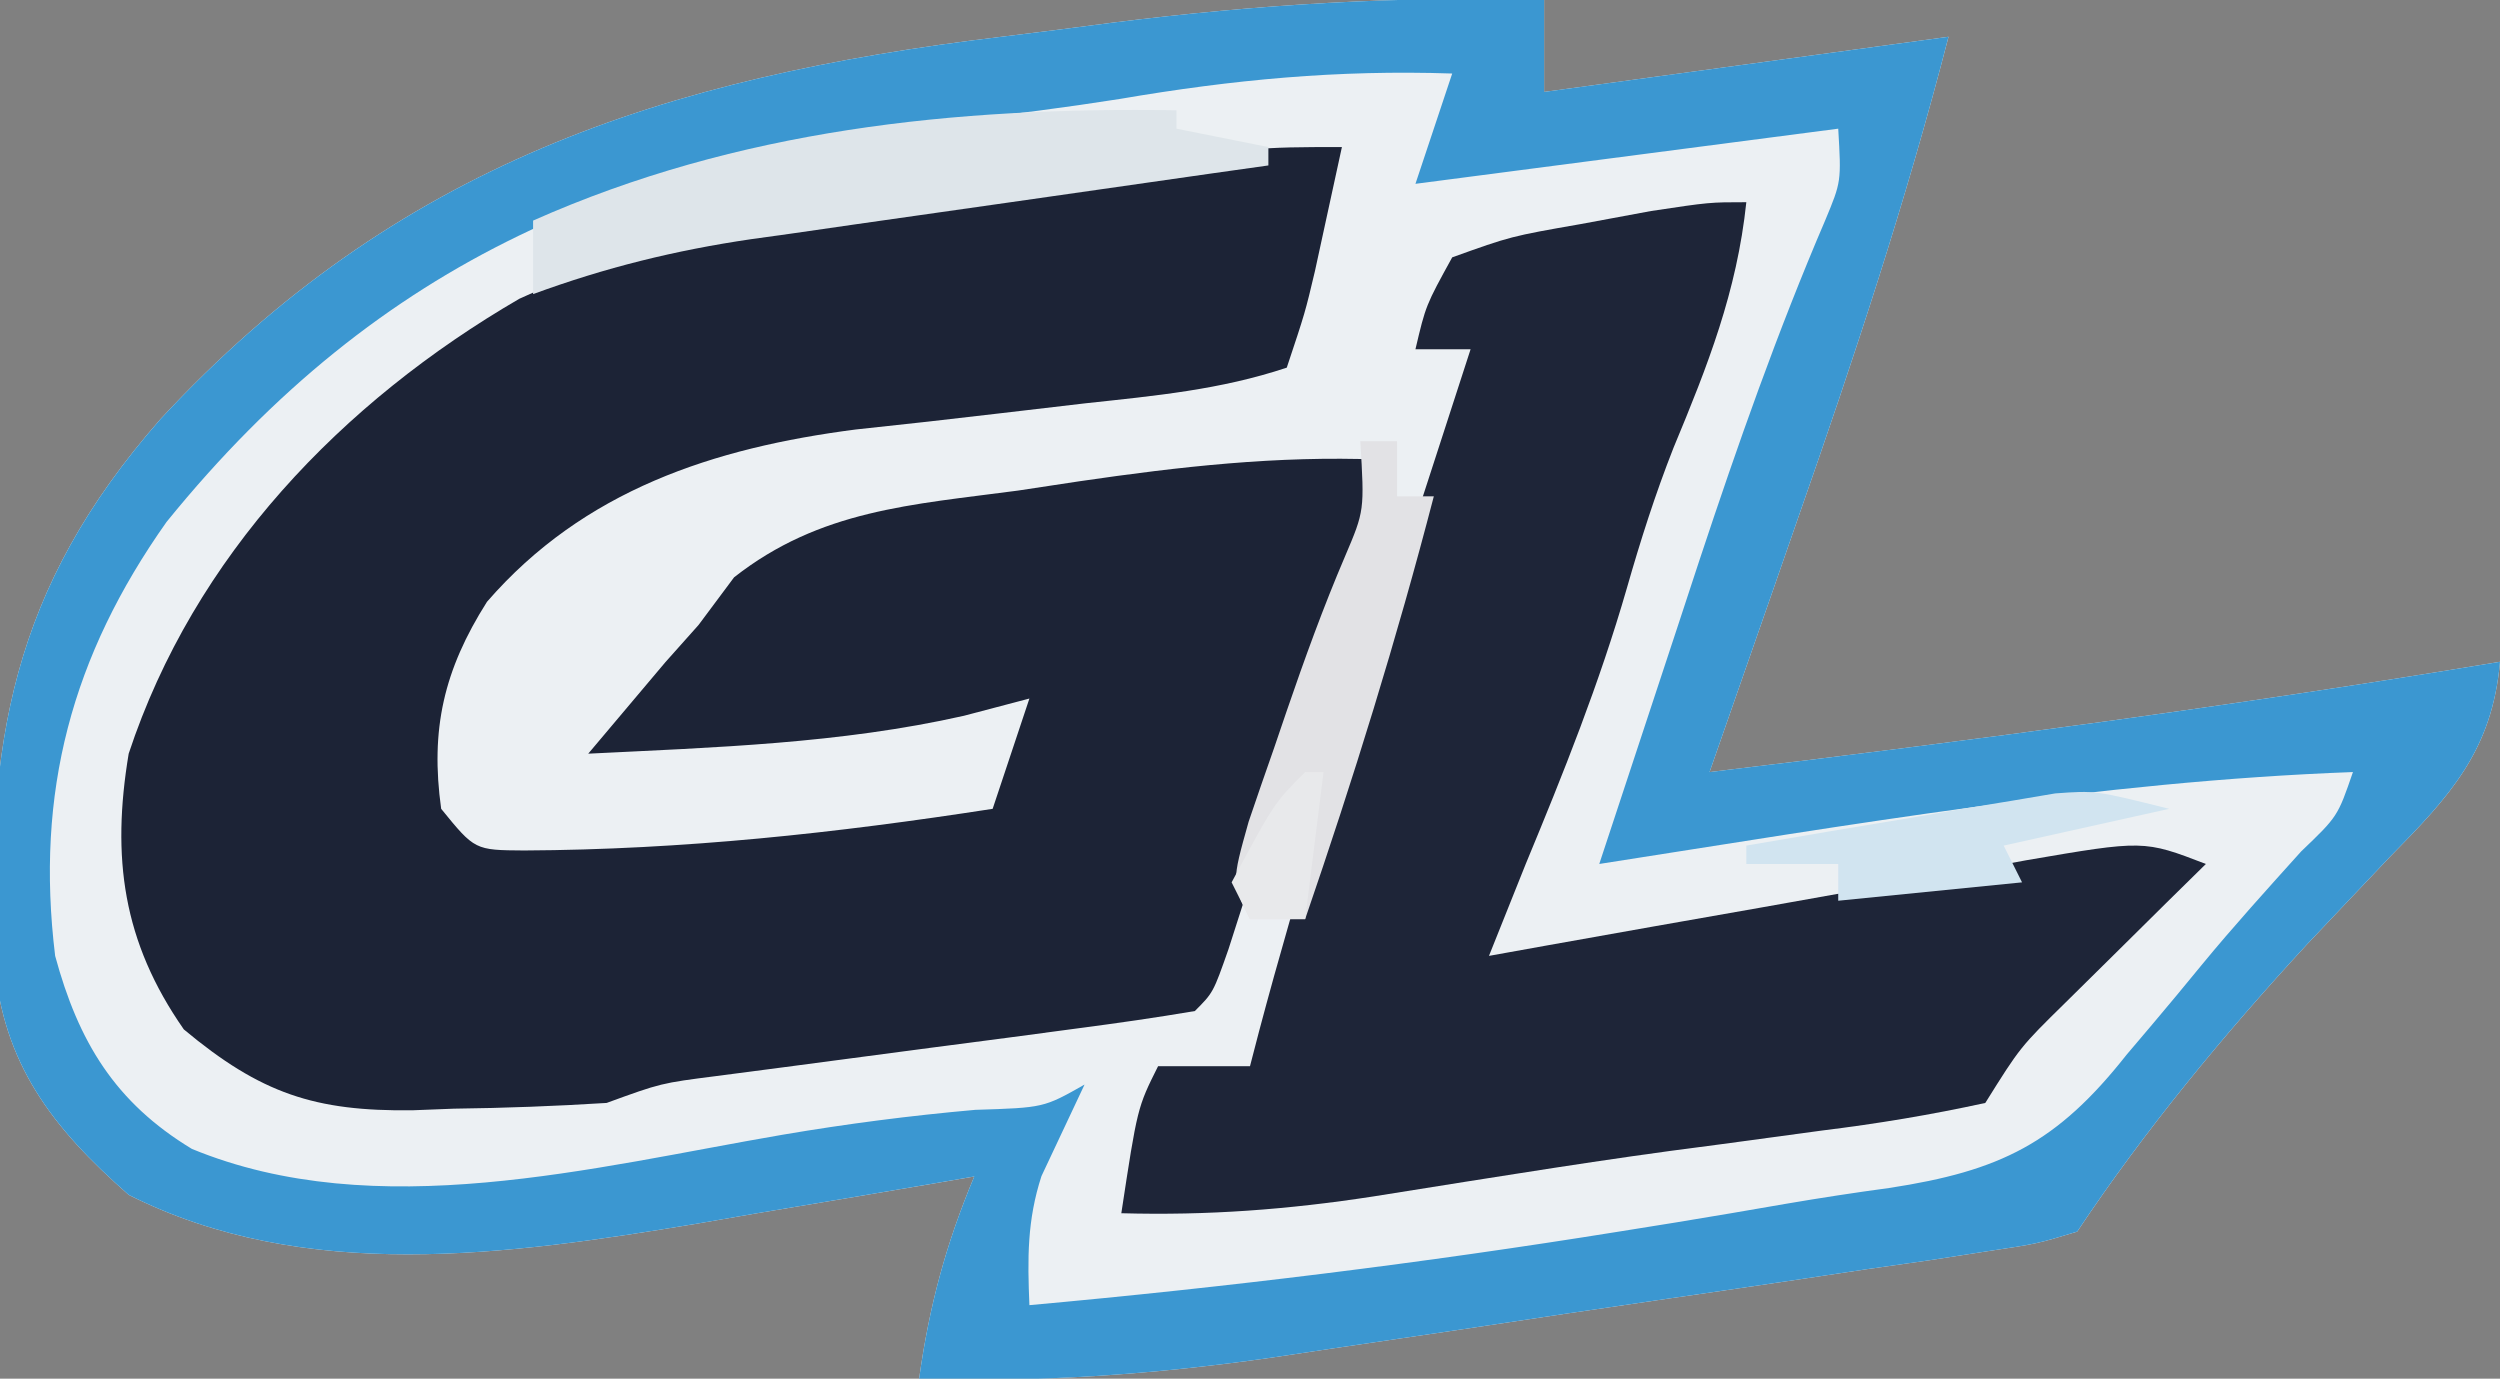 <?xml version="1.0" encoding="UTF-8"?>
<svg version="1.1" xmlns="http://www.w3.org/2000/svg" width="136" height="75">
<rect width="100%" height="100%" fill="#808080" stroke="none"/>
<path d="M0 0 C0 1.65 0 3.3 0 5 C10.89 3.515 10.89 3.515 22 2 C19.702 10.894 16.844 19.526 13.812 28.188 C13.344 29.534 12.876 30.881 12.408 32.229 C11.276 35.487 10.139 38.744 9 42 C23.384 40.277 37.709 38.376 52 36 C51.578 40.83 49.268 43.313 46 46.625 C44.999 47.676 44 48.73 43.004 49.785 C42.501 50.316 41.999 50.848 41.481 51.395 C36.972 56.282 32.687 61.469 29 67 C26.815 67.664 26.815 67.664 24.066 68.075 C23.038 68.235 22.009 68.395 20.949 68.56 C19.832 68.719 18.714 68.879 17.562 69.043 C16.413 69.216 15.263 69.39 14.078 69.568 C11.638 69.933 9.197 70.292 6.754 70.644 C3.041 71.182 -0.669 71.74 -4.379 72.303 C-6.752 72.655 -9.126 73.006 -11.5 73.355 C-12.601 73.521 -13.703 73.687 -14.838 73.857 C-21.275 74.776 -27.498 75.215 -34 75 C-33.447 71.036 -32.544 67.684 -31 64 C-31.7 64.121 -32.399 64.242 -33.12 64.367 C-36.35 64.921 -39.581 65.46 -42.812 66 C-44.463 66.286 -44.463 66.286 -46.146 66.578 C-56.364 68.266 -67.387 69.84 -77 65 C-81.163 61.345 -83.845 57.869 -84.309 52.289 C-84.766 40.432 -83.357 32.023 -75.281 22.812 C-62.504 9.014 -47.923 4.194 -29.434 1.989 C-27.434 1.75 -25.437 1.489 -23.439 1.227 C-15.583 0.246 -7.915 -0.234 0 0 Z " fill="#ECF0F3" transform="translate(84,0)"/>
<path d="M0 0 C-0.31 1.438 -0.623 2.875 -0.938 4.312 C-1.112 5.113 -1.286 5.914 -1.465 6.738 C-2 9 -2 9 -3 12 C-6.611 13.204 -10.176 13.532 -13.938 13.938 C-15.479 14.117 -17.021 14.298 -18.562 14.48 C-21.186 14.791 -23.81 15.086 -26.438 15.363 C-34.177 16.361 -41.239 18.665 -46.508 24.738 C-48.856 28.441 -49.602 31.684 -49 36 C-47.171 38.248 -47.171 38.248 -44.488 38.266 C-35.829 38.223 -27.543 37.323 -19 36 C-18.34 34.02 -17.68 32.04 -17 30 C-18.763 30.464 -18.763 30.464 -20.562 30.938 C-27.282 32.456 -34.14 32.657 -41 33 C-40.107 31.935 -39.21 30.873 -38.312 29.812 C-37.814 29.221 -37.315 28.629 -36.801 28.02 C-36.207 27.353 -35.612 26.687 -35 26 C-34.043 24.716 -34.043 24.716 -33.066 23.406 C-28.383 19.731 -23.421 19.459 -17.625 18.688 C-16.514 18.519 -15.403 18.351 -14.258 18.178 C-8.794 17.381 -3.52 16.785 2 17 C1.546 22.224 0.149 26.406 -1.883 31.227 C-3.521 35.293 -4.833 39.455 -6.168 43.629 C-7 46 -7 46 -8 47 C-10.105 47.359 -12.219 47.66 -14.336 47.938 C-15.628 48.11 -16.919 48.283 -18.25 48.461 C-19.625 48.641 -21 48.821 -22.375 49 C-25.05 49.351 -27.724 49.706 -30.398 50.062 C-32.188 50.296 -32.188 50.296 -34.013 50.535 C-37.043 50.922 -37.043 50.922 -40 52 C-42.786 52.175 -45.525 52.277 -48.312 52.312 C-49.06 52.342 -49.807 52.371 -50.576 52.4 C-55.862 52.461 -58.81 51.497 -63 48 C-66.332 43.224 -66.939 38.644 -66 33 C-62.447 22.238 -54.398 13.865 -44.75 8.254 C-36.142 4.329 -27.538 3.013 -18.188 1.812 C-16.865 1.634 -15.543 1.455 -14.221 1.275 C-4.633 0 -4.633 0 0 0 Z " fill="#1C2336" transform="translate(73,8)"/>
<path d="M0 0 C0 1.65 0 3.3 0 5 C10.89 3.515 10.89 3.515 22 2 C19.702 10.894 16.844 19.526 13.812 28.188 C13.344 29.534 12.876 30.881 12.408 32.229 C11.276 35.487 10.139 38.744 9 42 C23.384 40.277 37.709 38.376 52 36 C51.578 40.83 49.268 43.313 46 46.625 C44.999 47.676 44 48.73 43.004 49.785 C42.501 50.316 41.999 50.848 41.481 51.395 C36.972 56.282 32.687 61.469 29 67 C26.815 67.664 26.815 67.664 24.066 68.075 C23.038 68.235 22.009 68.395 20.949 68.56 C19.832 68.719 18.714 68.879 17.562 69.043 C16.413 69.216 15.263 69.39 14.078 69.568 C11.638 69.933 9.197 70.292 6.754 70.644 C3.041 71.182 -0.669 71.74 -4.379 72.303 C-6.752 72.655 -9.126 73.006 -11.5 73.355 C-12.601 73.521 -13.703 73.687 -14.838 73.857 C-21.275 74.776 -27.498 75.215 -34 75 C-33.447 71.036 -32.544 67.684 -31 64 C-31.7 64.121 -32.399 64.242 -33.12 64.367 C-36.35 64.921 -39.581 65.46 -42.812 66 C-44.463 66.286 -44.463 66.286 -46.146 66.578 C-56.364 68.266 -67.387 69.84 -77 65 C-81.163 61.345 -83.845 57.869 -84.309 52.289 C-84.766 40.432 -83.357 32.023 -75.281 22.812 C-62.504 9.014 -47.923 4.194 -29.434 1.989 C-27.434 1.75 -25.437 1.489 -23.439 1.227 C-15.583 0.246 -7.915 -0.234 0 0 Z M-23.082 5.383 C-26.066 5.853 -29.011 6.234 -32.012 6.555 C-49.828 8.557 -63.26 13.986 -74.941 28.395 C-80.096 35.686 -82.086 43.106 -81 52 C-79.736 56.666 -77.744 59.971 -73.562 62.5 C-63.528 66.635 -51.73 63.495 -41.43 61.73 C-37.939 61.136 -34.467 60.687 -30.938 60.375 C-27.219 60.259 -27.219 60.259 -25 59 C-25.781 60.66 -26.562 62.32 -27.344 63.98 C-28.129 66.398 -28.105 68.474 -28 71 C-17.25 70.026 -6.596 68.714 4.062 67 C5.096 66.834 6.129 66.668 7.193 66.497 C9.184 66.17 11.173 65.834 13.159 65.486 C15.024 65.167 16.894 64.88 18.768 64.627 C24.83 63.701 27.898 62.181 31.688 57.375 C32.141 56.84 32.595 56.306 33.062 55.755 C33.967 54.684 34.864 53.606 35.75 52.52 C37.499 50.393 39.346 48.359 41.188 46.312 C43.171 44.414 43.171 44.414 44 42 C30.204 42.51 16.619 44.879 3 47 C4.412 42.707 5.83 38.416 7.25 34.125 C7.646 32.921 8.041 31.717 8.449 30.477 C10.526 24.212 12.69 18.051 15.292 11.984 C16.168 9.88 16.168 9.88 16 7 C8.41 7.99 0.82 8.98 -7 10 C-6.34 8.02 -5.68 6.04 -5 4 C-11.219 3.789 -16.953 4.334 -23.082 5.383 Z " fill="#3B97D1" transform="translate(84,0)"/>
<path d="M0 0 C-0.513 4.872 -2.099 8.886 -3.961 13.359 C-4.955 15.885 -5.754 18.392 -6.5 21 C-7.985 26.153 -9.946 31.051 -12 36 C-12.668 37.666 -13.335 39.333 -14 41 C-12.441 40.72 -12.441 40.72 -10.851 40.433 C-6.991 39.741 -3.129 39.06 0.734 38.382 C2.405 38.087 4.075 37.789 5.745 37.488 C8.146 37.056 10.549 36.634 12.953 36.215 C14.071 36.01 14.071 36.01 15.211 35.801 C21.623 34.701 21.623 34.701 25 36 C24.301 36.687 23.603 37.374 22.883 38.082 C21.973 38.983 21.063 39.884 20.125 40.812 C19.22 41.706 18.315 42.599 17.383 43.52 C14.902 45.956 14.902 45.956 13 49 C10.008 49.653 7.154 50.126 4.125 50.5 C2.311 50.746 0.497 50.992 -1.316 51.238 C-2.72 51.423 -2.72 51.423 -4.153 51.612 C-6.95 51.993 -9.738 52.415 -12.527 52.855 C-13.414 52.995 -14.3 53.134 -15.213 53.277 C-16.905 53.544 -18.596 53.814 -20.287 54.086 C-24.921 54.8 -29.311 55.131 -34 55 C-33.125 49.25 -33.125 49.25 -32 47 C-30.35 47 -28.7 47 -27 47 C-26.838 46.376 -26.676 45.753 -26.509 45.11 C-24.376 37.088 -21.878 29.205 -19.312 21.312 C-18.892 20.014 -18.472 18.715 -18.053 17.416 C-17.037 14.277 -16.02 11.138 -15 8 C-15.99 8 -16.98 8 -18 8 C-17.438 5.613 -17.438 5.613 -16 3 C-12.812 1.855 -12.812 1.855 -9 1.188 C-7.742 0.954 -6.484 0.721 -5.188 0.48 C-2 0 -2 0 0 0 Z " fill="#1E2538" transform="translate(95,11)"/>
<path d="M0 0 C0 0.33 0 0.66 0 1 C2.475 1.495 2.475 1.495 5 2 C5 2.33 5 2.66 5 3 C4.001 3.141 3.003 3.282 1.974 3.427 C-1.75 3.955 -5.474 4.489 -9.197 5.026 C-10.805 5.257 -12.413 5.486 -14.021 5.713 C-16.34 6.04 -18.658 6.375 -20.977 6.711 C-21.689 6.81 -22.402 6.909 -23.136 7.011 C-27.274 7.619 -31.075 8.556 -35 10 C-35 8.68 -35 7.36 -35 6 C-23.884 1.054 -12.068 -0.19 0 0 Z " fill="#DEE5EA" transform="translate(64,6)"/>
<path d="M0 0 C0.66 0 1.32 0 2 0 C2 0.99 2 1.98 2 3 C2.66 3 3.32 3 4 3 C1.978 10.781 -0.386 18.398 -3 26 C-3.99 26 -4.98 26 -6 26 C-7 24 -7 24 -6.074 20.699 C-5.62 19.359 -5.157 18.022 -4.688 16.688 C-4.461 16.023 -4.235 15.358 -4.002 14.674 C-3.026 11.832 -2.014 9.033 -0.832 6.27 C0.229 3.777 0.229 3.777 0 0 Z " fill="#E2E2E5" transform="translate(74,24)"/>
<path d="M0 0 C-2.97 0.66 -5.94 1.32 -9 2 C-8.67 2.66 -8.34 3.32 -8 4 C-11.3 4.33 -14.6 4.66 -18 5 C-18 4.34 -18 3.68 -18 3 C-19.65 3 -21.3 3 -23 3 C-23 2.67 -23 2.34 -23 2 C-19.919 1.466 -16.835 0.95 -13.75 0.438 C-12.441 0.21 -12.441 0.21 -11.105 -0.021 C-10.261 -0.16 -9.417 -0.299 -8.547 -0.441 C-7.772 -0.572 -6.997 -0.703 -6.198 -0.838 C-4 -1 -4 -1 0 0 Z " fill="#D1E4F0" transform="translate(118,44)"/>
<path d="M0 0 C0.33 0 0.66 0 1 0 C0.67 2.64 0.34 5.28 0 8 C-0.99 8 -1.98 8 -3 8 C-3.33 7.34 -3.66 6.68 -4 6 C-1.684 1.684 -1.684 1.684 0 0 Z " fill="#E8E9EB" transform="translate(71,42)"/>
</svg>
